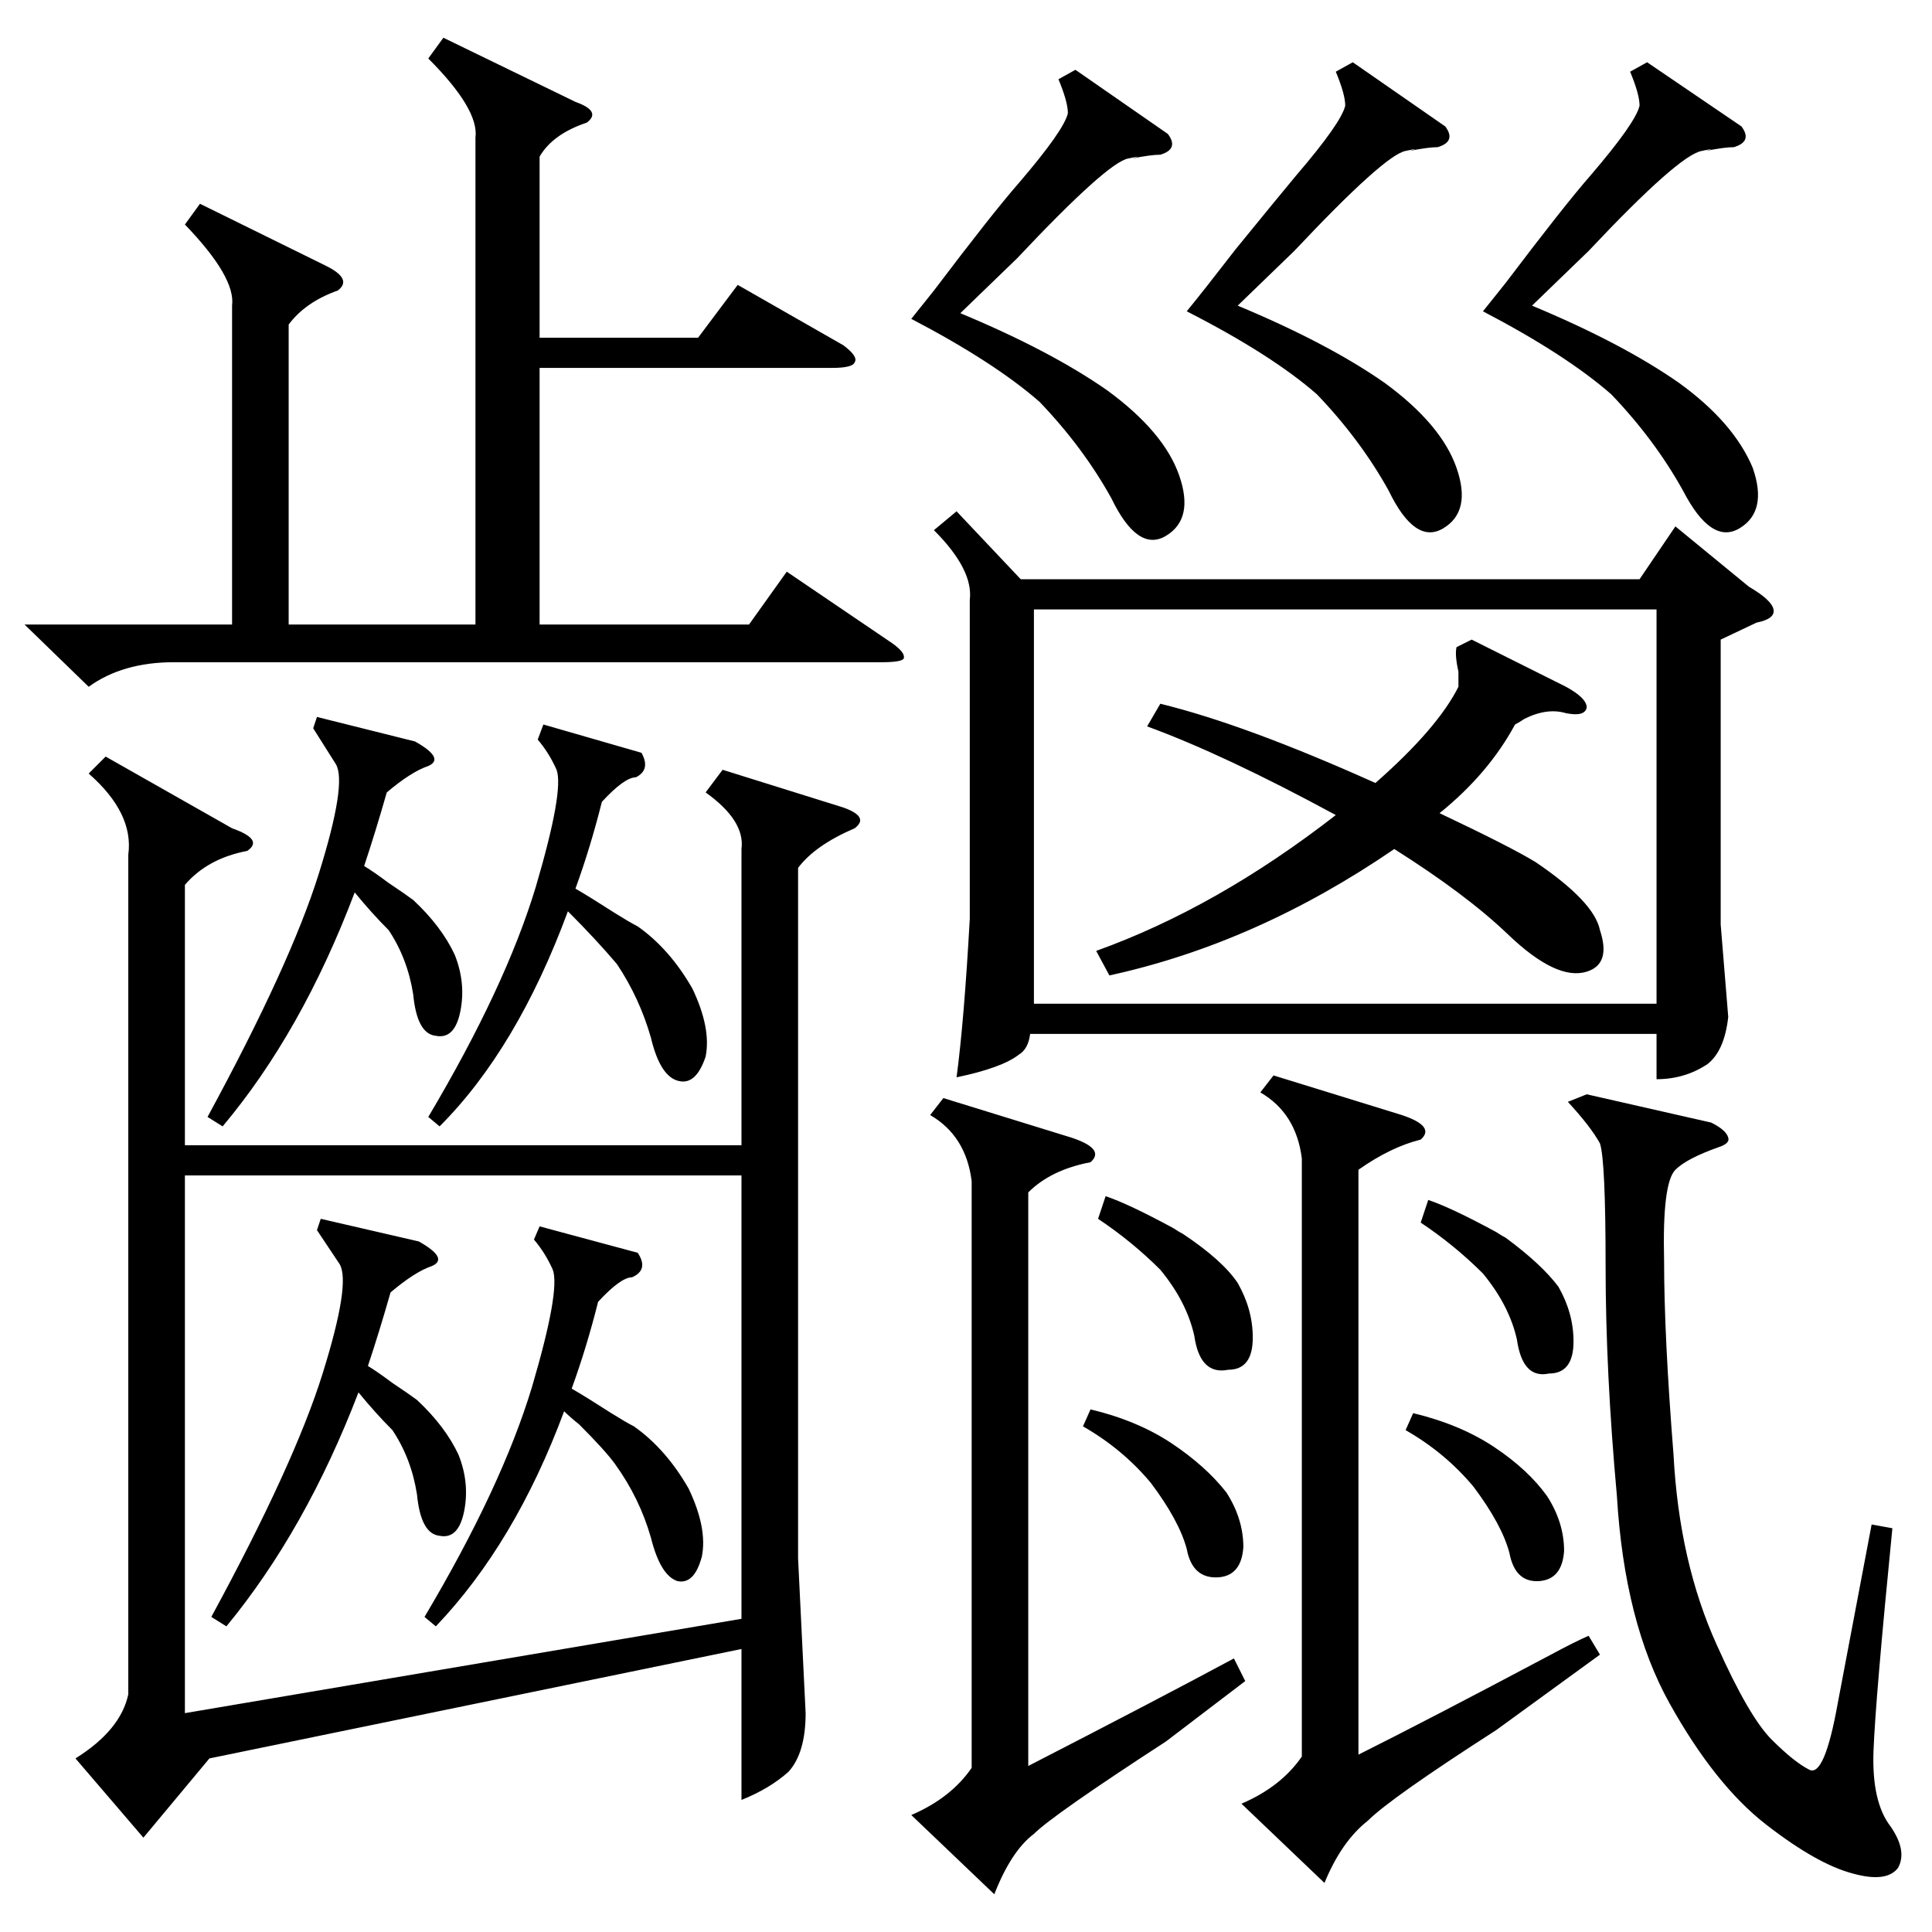 <?xml version="1.0" standalone="no"?>
<!DOCTYPE svg PUBLIC "-//W3C//DTD SVG 1.1//EN" "http://www.w3.org/Graphics/SVG/1.1/DTD/svg11.dtd" >
<svg xmlns="http://www.w3.org/2000/svg" xmlns:xlink="http://www.w3.org/1999/xlink" version="1.1" viewBox="0 -205 1024 1024">
  <g transform="matrix(1 0 0 -1 0 819)">
   <path fill="currentColor"
d="M47 614l9 9l67 -38q17 -6 8 -12q-21 -4 -33 -18v-138h295v157q2 15 -19 30l9 12l64 -20q14 -5 6 -11q-21 -9 -30 -21v-366l4 -82q0 -21 -9 -31q-10 -9 -25 -15v80l-282 -58l-35 -42l-36 42q24 15 28 34v445q3 22 -21 43zM507 753l34 -36h328l19 28l39 -32q12 -7 13 -12
t-9 -7l-19 -9v-151l4 -49q-2 -18 -11 -25q-12 -8 -27 -8v24h-332q-1 -8 -6 -11q-9 -7 -33 -12q4 30 7 84v169q2 16 -19 37zM98 401v-285l295 50v235h-295zM878 701h-330v-209h330v209zM235 1004l70 -34q14 -5 6 -11q-18 -6 -25 -18v-96h84l21 28l56 -32q8 -6 6 -9
q-1 -3 -12 -3h-155v-136h111l20 28l56 -38q7 -5 6 -8q-1 -2 -12 -2h-375q-27 0 -45 -13l-34 33h110v169q2 15 -25 43l8 11l67 -33q14 -7 6 -13q-17 -6 -26 -18v-159h99v258q2 15 -25 42zM841 444l66 -15q8 -4 9 -8q1 -3 -5 -5q-17 -6 -23 -12q-7 -7 -6 -48q0 -40 5 -103
q3 -57 23 -101q17 -38 29 -50t20 -16t15 35l18 95l11 -2q-9 -91 -10 -118t9 -40q9 -13 4 -22q-6 -8 -24 -3q-19 5 -46 26t-51 64t-28 110q-6 66 -6 122t-3 65q-5 9 -17 22zM720 404v-310q38 19 102 53q13 7 20 10l6 -10l-55 -40q-56 -36 -68 -48q-14 -11 -23 -33l-44 42
q21 9 32 25v317q-3 24 -22 35l7 9l68 -21q18 -6 10 -13q-16 -4 -33 -16zM545 392v-304q70 36 109 57l6 -12l-42 -32q-60 -39 -70 -49q-12 -9 -21 -32l-44 42q21 9 32 25v311q-3 24 -22 35l7 9l68 -21q18 -6 10 -13q-21 -4 -33 -16zM615 651q45 -11 114 -42q33 29 44 51v8
q-2 9 -1 13l8 4l50 -25q11 -6 11 -11q-1 -5 -11 -3q-10 3 -22 -3q-3 -2 -5 -3q-14 -26 -40 -47q38 -18 51 -26q31 -21 34 -36q6 -18 -7 -22q-16 -5 -42 20q-22 21 -60 45q-73 -50 -151 -67l-7 13q64 23 127 72q-59 32 -100 47zM873 991l50 -34q6 -8 -4 -11q-5 0 -15 -2
q7 2 -2 0q-12 -2 -60 -53l-30 -29q48 -20 78 -41q29 -21 39 -45q8 -23 -7 -32t-30 20q-15 27 -38 51q-24 21 -68 44l12 15q31 41 45 57q24 28 26 37q0 6 -5 18zM717 991l49 -34q6 -8 -4 -11q-5 0 -15 -2q7 2 -2 0q-11 -2 -59 -53l-30 -29q48 -20 78 -41q30 -22 38 -45
t-7 -32t-29 20q-15 27 -38 51q-24 21 -69 44q9 11 26 33q22 27 32 39q24 28 26 37q0 6 -5 18zM570 987l49 -34q6 -8 -4 -11q-5 0 -15 -2q7 2 -2 0q-11 -2 -59 -53l-30 -29q48 -20 78 -41q30 -22 38 -45t-7 -32t-29 20q-15 27 -38 51q-24 21 -68 44l12 15q31 41 45 57
q24 28 26 37q0 6 -5 18zM288 640l52 -15q5 -9 -3 -13q-6 0 -18 -13q-6 -24 -14 -46q7 -4 21 -13q8 -5 12 -7q17 -12 29 -33q10 -21 7 -36q-5 -15 -14 -13q-10 2 -15 23q-6 21 -18 39q-11 13 -26 28q-27 -73 -68 -114l-6 5q41 69 57 122q15 51 11 62q-4 9 -10 16zM286 374
l52 -14q6 -9 -3 -13q-6 0 -18 -13q-6 -24 -14 -46q7 -4 21 -13q8 -5 12 -7q17 -12 29 -33q10 -21 7 -36q-4 -15 -13 -13q-9 3 -14 23q-6 21 -19 39q-5 7 -19 21q-5 4 -8 7q-26 -70 -68 -114l-6 5q41 69 57 122q15 51 11 62q-4 9 -10 16zM168 644l52 -13q16 -9 7 -13
q-9 -3 -22 -14q-6 -21 -12 -39q5 -3 13 -9q9 -6 13 -9q15 -14 22 -29q6 -15 3 -30t-13 -13q-10 1 -12 22q-3 19 -13 34q-9 9 -18 20q-28 -74 -70 -124l-8 5q44 81 59 129t9 58l-12 19zM170 378l52 -12q16 -9 7 -13q-9 -3 -22 -14q-6 -21 -12 -39q5 -3 13 -9q9 -6 13 -9
q15 -14 22 -29q6 -15 3 -30t-13 -13q-10 1 -12 22q-3 19 -13 34q-9 9 -18 20q-28 -73 -70 -124l-8 5q44 81 59 129t9 58l-12 18zM582 378l4 12q12 -4 36 -17q3 -2 5 -3q21 -14 29 -26q8 -14 8 -29q0 -17 -13 -17q-15 -3 -18 18q-4 18 -18 35q-15 15 -33 27zM753 376l4 12
q12 -4 36 -17q3 -2 5 -3q19 -14 28 -26q8 -14 8 -29q0 -17 -13 -17q-14 -3 -17 18q-4 18 -18 35q-15 15 -33 27zM574 268l4 9q25 -6 43 -18t29 -26q9 -14 9 -29q-1 -15 -13 -16q-14 -1 -17 15q-4 15 -19 35q-15 18 -36 30zM745 266l4 9q25 -6 43 -18t28 -26q9 -14 9 -29
q-1 -15 -13 -16q-13 -1 -16 15q-4 15 -19 35q-15 18 -36 30z" />
  </g>

</svg>
